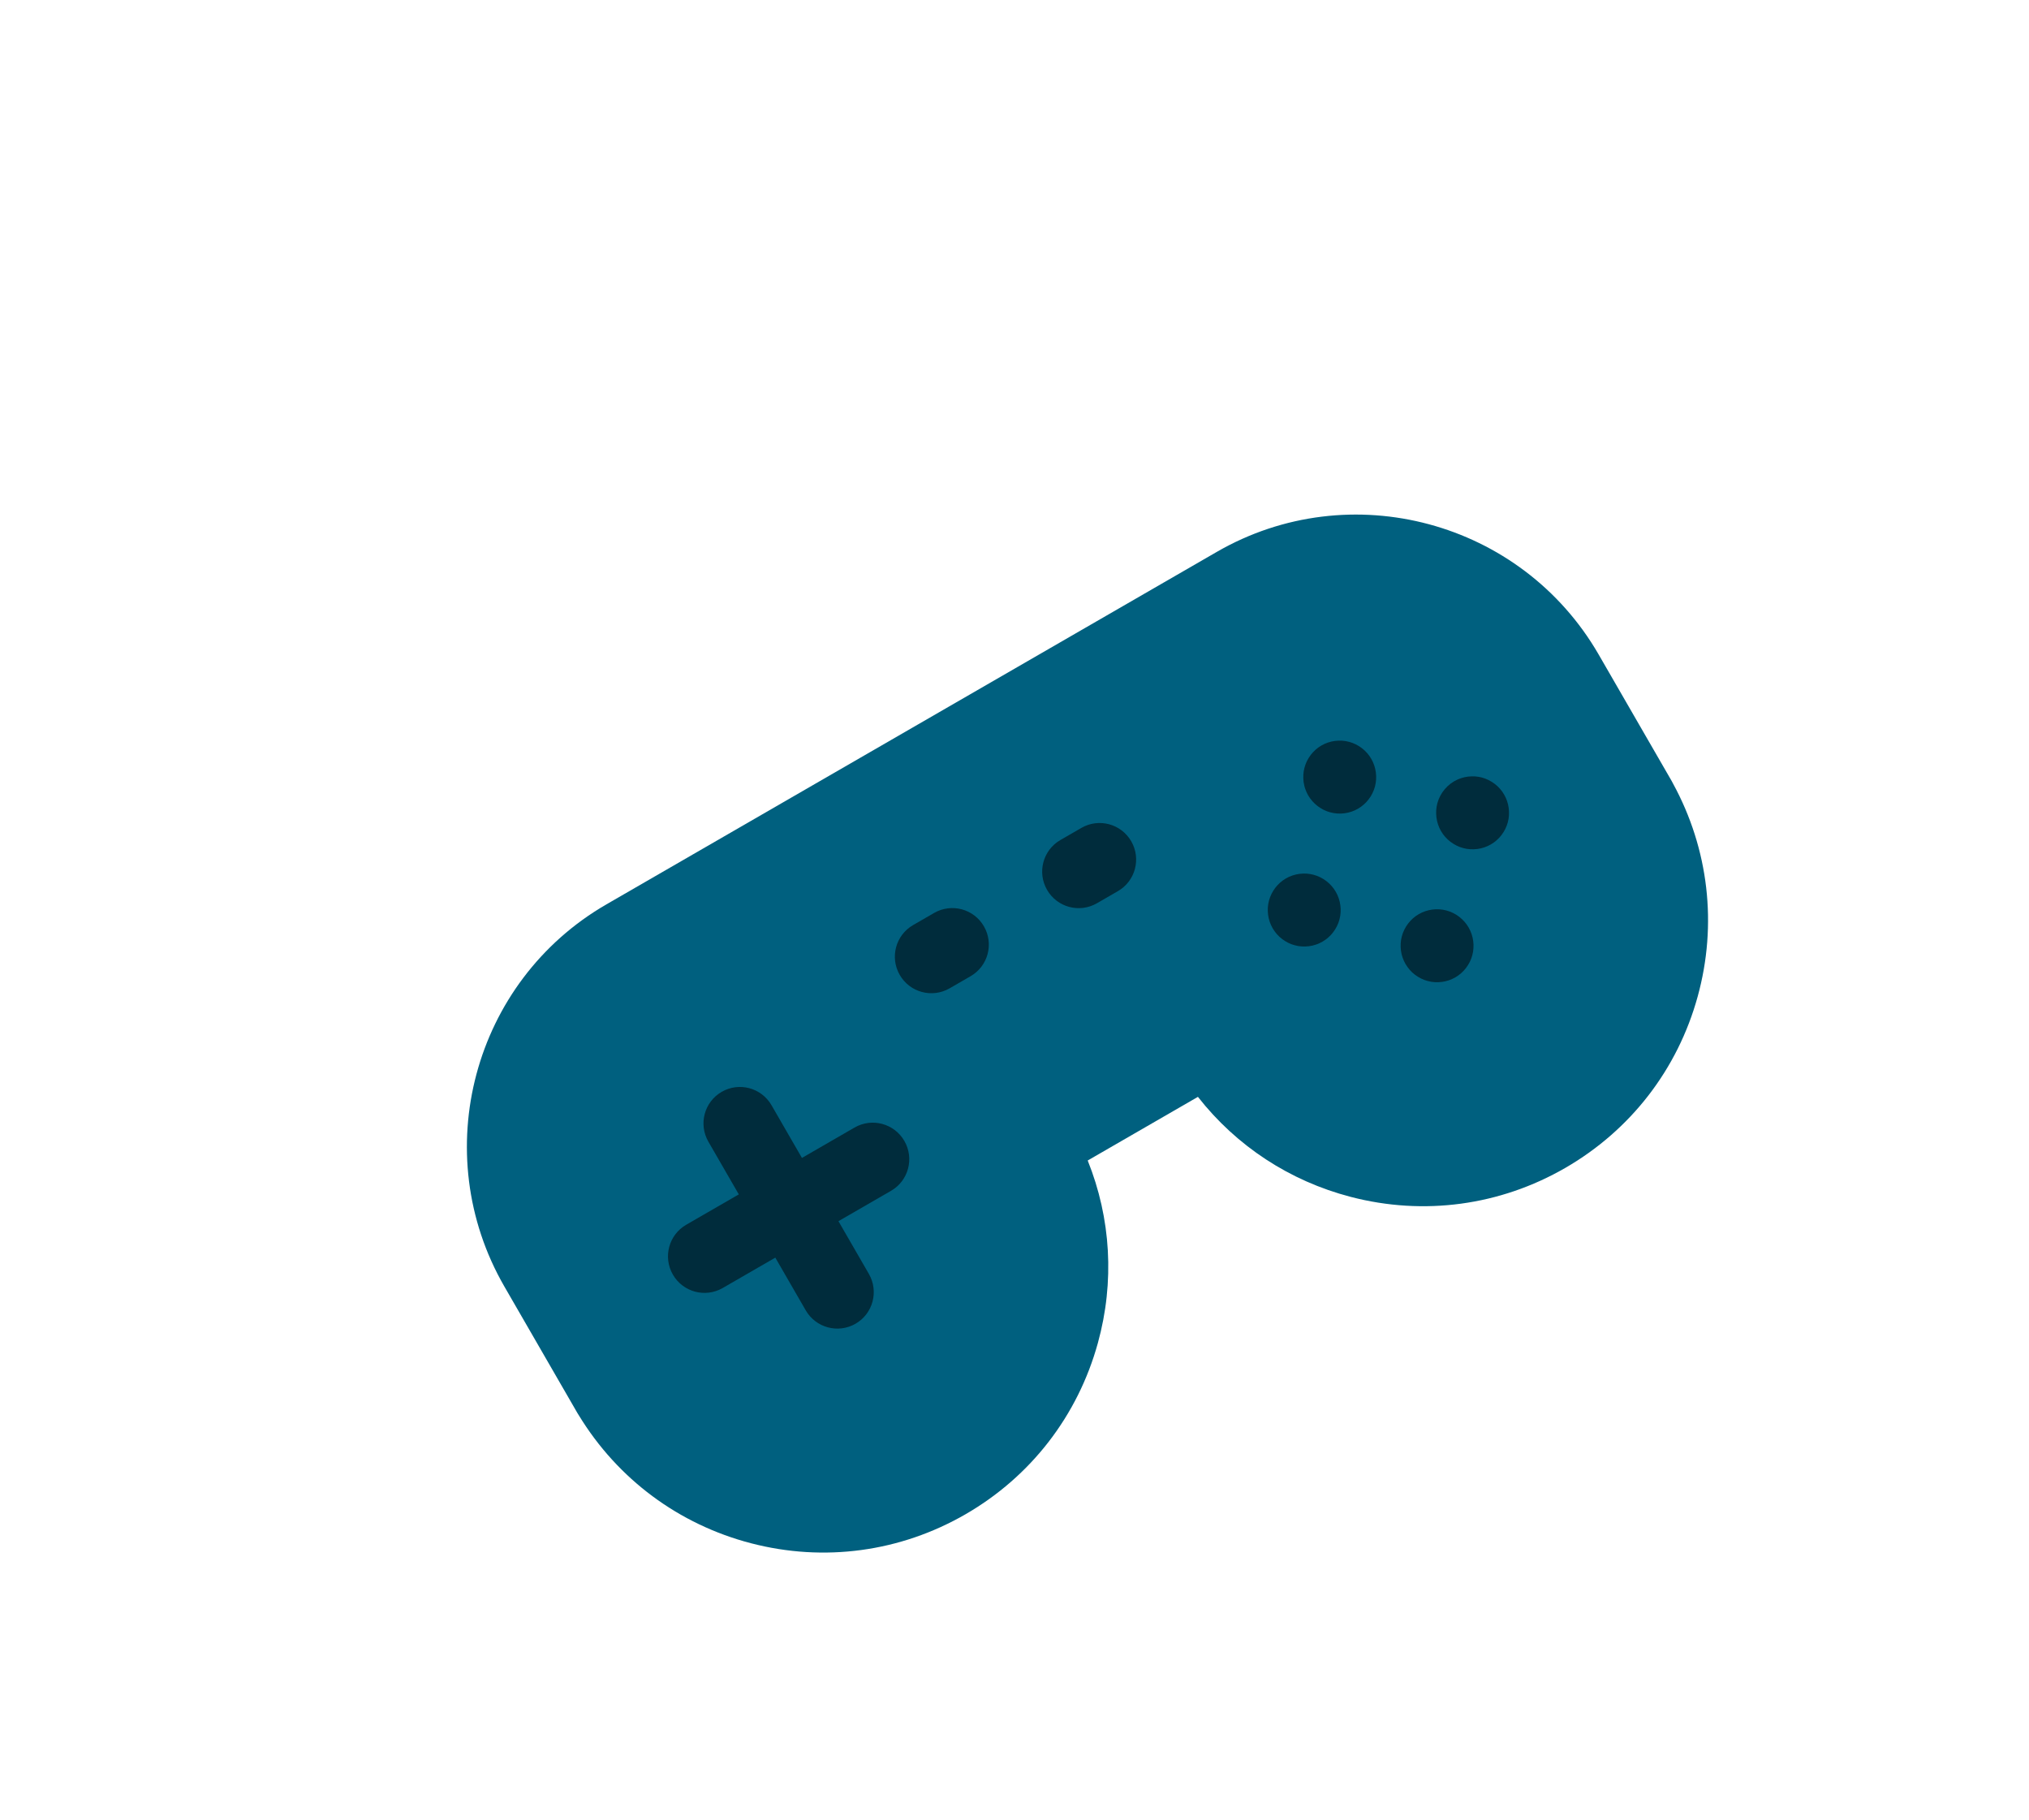 <?xml version="1.0" encoding="UTF-8"?>
<svg width="281px" height="252px" viewBox="0 0 281 252" version="1.1" xmlns="http://www.w3.org/2000/svg" xmlns:xlink="http://www.w3.org/1999/xlink">
    <title>gamer</title>
    <defs>
        <filter x="-22.3%" y="-39.8%" width="144.6%" height="179.6%" filterUnits="objectBoundingBox" id="filter-1">
            <feOffset dx="0" dy="20" in="SourceAlpha" result="shadowOffsetOuter1"></feOffset>
            <feColorMatrix values="0 0 0 0 0   0 0 0 0 0   0 0 0 0 0  0 0 0 0.326 0" type="matrix" in="shadowOffsetOuter1" result="shadowMatrixOuter1"></feColorMatrix>
            <feMerge>
                <feMergeNode in="shadowMatrixOuter1"></feMergeNode>
                <feMergeNode in="SourceGraphic"></feMergeNode>
            </feMerge>
        </filter>
    </defs>
    <g id="Page-1" stroke="none" stroke-width="1" fill="none" fill-rule="evenodd">
        <g id="gamer" filter="url(#filter-1)" transform="translate(140.75, 125.933) rotate(-30) translate(-140.75, -125.933) translate(53.25, 76.933)" fill-rule="nonzero">
            <path d="M136.298,-5.68434189e-14 L38.702,-5.68434189e-14 C17.362,-5.68434189e-14 -7.10542736e-14,17.388 -7.10542736e-14,38.762 L-7.10542736e-14,58.985 C-7.10542736e-14,59.112 0.005,59.238 0.014,59.363 C0.261,69.69 4.442,79.36 11.805,86.62 C19.248,93.959 29.098,98 39.543,98 C49.988,98 59.839,93.959 67.281,86.62 C73.52,80.469 77.474,72.588 78.687,64.041 L96.313,64.041 C97.526,72.588 101.48,80.469 107.719,86.62 C115.161,93.959 125.012,98 135.457,98 C145.902,98 155.752,93.959 163.195,86.62 C170.558,79.36 174.739,69.69 174.986,59.364 C174.996,59.239 175,59.113 175,58.985 L175,38.762 C175,17.388 157.638,-5.68434189e-14 136.298,-5.68434189e-14 Z M136.298,-5.68434189e-14 L38.702,-5.68434189e-14 C17.362,-5.68434189e-14 -5.68434189e-14,17.388 -5.68434189e-14,38.762 L-5.68434189e-14,58.985 C-5.68434189e-14,59.112 0.005,59.238 0.014,59.363 C0.261,69.69 4.442,79.36 11.805,86.62 C19.248,93.959 29.098,98 39.543,98 C49.988,98 59.839,93.959 67.281,86.62 C73.52,80.469 77.474,72.588 78.687,64.041 L96.313,64.041 C97.526,72.588 101.48,80.469 107.719,86.62 C115.161,93.959 125.012,98 135.457,98 C145.902,98 155.752,93.959 163.195,86.62 C170.558,79.36 174.739,69.69 174.986,59.364 C174.996,59.239 175,59.113 175,58.985 L175,38.762 C175,17.388 157.638,-5.68434189e-14 136.298,-5.68434189e-14 Z" id="Shape" fill="#00607F"></path>
            <path d="M53.005,54.056 L44.591,54.056 L44.591,62.482 C44.591,65.274 42.331,67.538 39.543,67.538 C36.756,67.538 34.495,65.274 34.495,62.482 L34.495,54.056 L26.082,54.056 C23.294,54.056 21.034,51.792 21.034,49 C21.034,46.208 23.294,43.944 26.082,43.944 L34.495,43.944 L34.495,35.518 C34.495,32.726 36.755,30.462 39.543,30.462 C42.331,30.462 44.591,32.726 44.591,35.518 L44.591,43.944 L53.004,43.944 C55.792,43.944 58.052,46.208 58.052,49 C58.052,51.792 55.792,54.056 53.005,54.056 Z" id="Path" fill="#002C3C"></path>
            <path d="M77.404,33.832 L74.039,33.832 C71.251,33.832 68.991,31.568 68.991,28.776 C68.991,25.984 71.251,23.721 74.039,23.721 L77.404,23.721 C80.192,23.721 82.452,25.984 82.452,28.776 C82.452,31.568 80.192,33.832 77.404,33.832 Z" id="Path" fill="#002C3C"></path>
            <path d="M100.961,33.832 L97.596,33.832 C94.808,33.832 92.548,31.568 92.548,28.776 C92.548,25.984 94.808,23.721 97.596,23.721 L100.961,23.721 C103.749,23.721 106.009,25.984 106.009,28.776 C106.009,31.568 103.749,33.832 100.961,33.832 Z" id="Path" fill="#002C3C"></path>
            <path d="M127.019,49.498 C127.003,49.66 126.979,49.826 126.945,49.987 C126.911,50.149 126.871,50.311 126.824,50.469 C126.777,50.624 126.72,50.783 126.656,50.935 C126.596,51.086 126.525,51.235 126.448,51.379 C126.371,51.528 126.283,51.669 126.192,51.808 C126.101,51.942 126.004,52.077 125.899,52.206 C125.794,52.334 125.684,52.458 125.566,52.573 C125.448,52.691 125.323,52.802 125.196,52.91 C125.071,53.011 124.936,53.113 124.798,53.203 C124.66,53.295 124.519,53.379 124.374,53.456 C124.229,53.534 124.078,53.604 123.926,53.668 C123.775,53.732 123.616,53.787 123.462,53.837 C123.303,53.884 123.142,53.924 122.98,53.955 C122.819,53.989 122.654,54.016 122.492,54.029 C122.327,54.046 122.159,54.056 121.995,54.056 C121.83,54.056 121.665,54.046 121.5,54.029 C121.335,54.016 121.17,53.989 121.008,53.955 C120.847,53.924 120.685,53.884 120.53,53.837 C120.372,53.786 120.217,53.732 120.062,53.668 C119.911,53.605 119.763,53.534 119.618,53.456 C119.473,53.379 119.329,53.294 119.194,53.203 C119.056,53.112 118.921,53.011 118.794,52.91 C118.665,52.802 118.541,52.691 118.427,52.573 C118.309,52.458 118.198,52.334 118.09,52.206 C117.989,52.077 117.888,51.943 117.797,51.808 C117.706,51.669 117.622,51.528 117.545,51.379 C117.467,51.235 117.397,51.086 117.333,50.935 C117.269,50.783 117.215,50.624 117.165,50.469 C117.117,50.311 117.077,50.15 117.044,49.987 C117.013,49.826 116.987,49.66 116.973,49.498 C116.956,49.333 116.946,49.165 116.946,49 C116.946,48.835 116.956,48.666 116.973,48.501 C116.986,48.34 117.013,48.174 117.044,48.012 C117.077,47.851 117.118,47.689 117.165,47.534 C117.215,47.375 117.269,47.217 117.333,47.065 C117.397,46.914 117.467,46.765 117.545,46.62 C117.622,46.472 117.706,46.331 117.797,46.192 C117.888,46.057 117.989,45.923 118.09,45.794 C118.198,45.666 118.309,45.542 118.427,45.423 C118.541,45.309 118.665,45.194 118.794,45.09 C118.921,44.985 119.056,44.887 119.194,44.796 C119.329,44.705 119.473,44.621 119.618,44.544 C119.763,44.467 119.911,44.396 120.062,44.331 C120.217,44.268 120.372,44.213 120.53,44.163 C120.685,44.116 120.847,44.075 121.008,44.042 C121.17,44.012 121.335,43.985 121.5,43.967 C121.826,43.934 122.163,43.934 122.493,43.967 C122.654,43.985 122.819,44.012 122.981,44.042 C123.142,44.076 123.304,44.116 123.462,44.163 C123.617,44.214 123.775,44.268 123.927,44.331 C124.078,44.395 124.229,44.466 124.374,44.544 C124.519,44.621 124.661,44.706 124.799,44.796 C124.937,44.888 125.071,44.985 125.196,45.09 C125.324,45.194 125.448,45.309 125.566,45.423 C125.684,45.542 125.795,45.666 125.899,45.794 C126.004,45.923 126.102,46.057 126.192,46.192 C126.283,46.331 126.371,46.472 126.448,46.62 C126.525,46.765 126.596,46.914 126.656,47.065 C126.72,47.217 126.777,47.375 126.825,47.534 C126.872,47.689 126.912,47.851 126.946,48.012 C126.979,48.174 127.003,48.34 127.02,48.501 C127.036,48.666 127.043,48.835 127.043,49 C127.043,49.165 127.036,49.333 127.019,49.498 Z" id="Path" fill="#002C3C"></path>
            <path d="M130.435,35.022 C130.451,34.857 130.475,34.691 130.509,34.529 C130.539,34.368 130.579,34.206 130.63,34.051 C130.677,33.892 130.734,33.737 130.794,33.582 C130.858,33.43 130.929,33.282 131.007,33.137 C131.084,32.992 131.168,32.847 131.259,32.712 C131.35,32.574 131.45,32.439 131.552,32.311 C131.659,32.183 131.77,32.059 131.888,31.944 C132.003,31.826 132.127,31.714 132.255,31.606 C132.383,31.506 132.517,31.404 132.652,31.313 C132.791,31.222 132.932,31.138 133.08,31.061 C133.225,30.983 133.373,30.913 133.524,30.848 C133.675,30.785 133.834,30.73 133.992,30.68 C134.147,30.633 134.308,30.592 134.47,30.559 C134.631,30.529 134.797,30.502 134.962,30.484 C135.288,30.454 135.625,30.454 135.954,30.484 C136.116,30.501 136.281,30.529 136.442,30.559 C136.604,30.593 136.765,30.633 136.924,30.68 C137.078,30.73 137.237,30.785 137.388,30.848 C137.539,30.912 137.691,30.983 137.836,31.061 C137.981,31.138 138.122,31.222 138.26,31.313 C138.398,31.405 138.533,31.505 138.657,31.606 C138.785,31.714 138.91,31.826 139.028,31.944 C139.143,32.059 139.257,32.183 139.361,32.311 C139.465,32.439 139.563,32.574 139.654,32.712 C139.745,32.847 139.832,32.992 139.909,33.137 C139.984,33.282 140.054,33.43 140.118,33.582 C140.182,33.737 140.239,33.892 140.286,34.051 C140.334,34.206 140.374,34.368 140.407,34.529 C140.438,34.691 140.464,34.857 140.481,35.022 C140.498,35.187 140.505,35.352 140.505,35.517 C140.505,36.849 139.967,38.15 139.028,39.093 C138.91,39.208 138.785,39.323 138.657,39.427 C138.53,39.532 138.398,39.63 138.26,39.72 C138.122,39.812 137.981,39.899 137.836,39.976 C137.691,40.051 137.54,40.125 137.388,40.185 C137.237,40.249 137.078,40.306 136.924,40.354 C136.765,40.401 136.604,40.441 136.442,40.475 C136.281,40.505 136.116,40.532 135.954,40.549 C135.789,40.566 135.621,40.573 135.457,40.573 C135.292,40.573 135.127,40.565 134.962,40.549 C134.797,40.532 134.632,40.505 134.47,40.475 C134.309,40.441 134.147,40.4 133.992,40.354 C133.834,40.306 133.676,40.249 133.524,40.185 C133.373,40.125 133.225,40.051 133.08,39.976 C132.932,39.899 132.791,39.811 132.653,39.72 C132.518,39.629 132.383,39.532 132.256,39.427 C132.127,39.322 132.003,39.208 131.889,39.093 C131.771,38.975 131.66,38.85 131.552,38.722 C131.451,38.594 131.35,38.459 131.259,38.325 C131.168,38.186 131.084,38.045 131.007,37.896 C130.93,37.755 130.859,37.603 130.795,37.452 C130.734,37.3 130.677,37.141 130.63,36.986 C130.579,36.828 130.539,36.666 130.509,36.504 C130.476,36.343 130.452,36.177 130.435,36.015 C130.418,35.85 130.408,35.682 130.408,35.517 C130.408,35.352 130.418,35.187 130.435,35.022 Z" id="Path" fill="#002C3C"></path>
            <path d="M140.481,62.977 C140.464,63.142 140.437,63.308 140.407,63.47 C140.373,63.632 140.333,63.793 140.286,63.952 C140.236,64.107 140.182,64.266 140.118,64.417 C140.054,64.569 139.983,64.717 139.909,64.862 C139.832,65.007 139.744,65.152 139.653,65.29 C139.563,65.425 139.465,65.56 139.361,65.688 C139.256,65.816 139.142,65.941 139.027,66.055 C138.909,66.174 138.785,66.285 138.657,66.392 C138.529,66.493 138.398,66.595 138.26,66.686 C138.122,66.777 137.981,66.861 137.835,66.938 C137.691,67.016 137.539,67.087 137.388,67.151 C137.237,67.215 137.078,67.269 136.923,67.319 C136.765,67.367 136.604,67.407 136.442,67.44 C136.281,67.471 136.116,67.498 135.954,67.511 C135.789,67.528 135.621,67.538 135.456,67.538 C135.291,67.538 135.126,67.528 134.962,67.511 C134.797,67.498 134.632,67.471 134.47,67.44 C134.309,67.406 134.147,67.366 133.992,67.319 C133.834,67.269 133.679,67.215 133.528,67.151 C133.373,67.087 133.225,67.016 133.08,66.938 C132.935,66.861 132.791,66.777 132.656,66.686 C132.518,66.595 132.383,66.494 132.256,66.392 C132.127,66.285 132.003,66.174 131.889,66.055 C131.771,65.941 131.66,65.816 131.552,65.688 C131.451,65.56 131.35,65.425 131.259,65.29 C131.168,65.152 131.084,65.007 131.007,64.862 C130.929,64.717 130.859,64.569 130.795,64.417 C130.731,64.266 130.677,64.107 130.627,63.952 C130.579,63.793 130.539,63.632 130.506,63.47 C130.475,63.308 130.449,63.143 130.435,62.977 C130.418,62.812 130.408,62.647 130.408,62.482 C130.408,62.317 130.418,62.148 130.435,61.983 C130.448,61.822 130.475,61.656 130.506,61.495 C130.539,61.333 130.58,61.171 130.627,61.013 C130.677,60.857 130.731,60.699 130.795,60.547 C130.859,60.396 130.929,60.244 131.007,60.099 C131.084,59.954 131.168,59.812 131.259,59.674 C131.35,59.536 131.451,59.404 131.552,59.276 C131.66,59.148 131.771,59.024 131.889,58.905 C132.003,58.79 132.127,58.676 132.256,58.571 C132.383,58.467 132.518,58.369 132.656,58.278 C132.791,58.187 132.935,58.1 133.08,58.022 C133.225,57.948 133.373,57.877 133.524,57.813 C133.679,57.749 133.834,57.695 133.992,57.645 C134.147,57.597 134.309,57.557 134.47,57.524 C134.632,57.493 134.797,57.466 134.962,57.449 C135.291,57.418 135.625,57.418 135.955,57.449 C136.116,57.466 136.281,57.493 136.443,57.524 C136.604,57.557 136.766,57.598 136.924,57.645 C137.079,57.695 137.237,57.749 137.389,57.813 C137.54,57.877 137.691,57.948 137.836,58.022 C137.981,58.099 138.123,58.187 138.261,58.278 C138.399,58.369 138.533,58.467 138.658,58.571 C138.786,58.676 138.91,58.79 139.028,58.905 C139.143,59.024 139.257,59.148 139.361,59.276 C139.466,59.404 139.564,59.536 139.654,59.674 C139.745,59.812 139.833,59.954 139.91,60.099 C139.984,60.244 140.055,60.395 140.118,60.547 C140.182,60.699 140.237,60.857 140.286,61.013 C140.334,61.171 140.374,61.333 140.407,61.495 C140.438,61.656 140.465,61.822 140.482,61.983 C140.498,62.148 140.505,62.317 140.505,62.482 C140.505,62.647 140.497,62.812 140.481,62.977 Z" id="Path" fill="#002C3C"></path>
            <path d="M153.943,49.498 C153.926,49.66 153.902,49.826 153.868,49.987 C153.835,50.149 153.794,50.311 153.747,50.469 C153.7,50.624 153.643,50.783 153.579,50.935 C153.516,51.086 153.445,51.235 153.367,51.379 C153.29,51.528 153.206,51.669 153.115,51.808 C153.024,51.942 152.927,52.077 152.822,52.206 C152.715,52.334 152.604,52.458 152.489,52.573 C152.371,52.691 152.247,52.802 152.119,52.91 C151.991,53.011 151.856,53.113 151.722,53.203 C151.584,53.295 151.442,53.379 151.294,53.456 C151.153,53.534 151.001,53.604 150.85,53.668 C150.699,53.732 150.54,53.787 150.385,53.837 C150.227,53.884 150.066,53.924 149.904,53.955 C149.743,53.989 149.578,54.016 149.416,54.029 C149.251,54.046 149.083,54.056 148.918,54.056 C148.753,54.056 148.585,54.046 148.42,54.029 C148.259,54.016 148.094,53.989 147.932,53.955 C147.771,53.924 147.609,53.884 147.454,53.837 C147.296,53.786 147.138,53.732 146.986,53.668 C146.835,53.605 146.687,53.534 146.542,53.456 C146.394,53.379 146.253,53.294 146.115,53.203 C145.98,53.112 145.845,53.011 145.718,52.91 C145.589,52.802 145.465,52.691 145.347,52.573 C145.233,52.458 145.118,52.334 145.014,52.206 C144.91,52.077 144.812,51.943 144.721,51.808 C144.63,51.669 144.546,51.528 144.469,51.379 C144.392,51.235 144.321,51.086 144.257,50.935 C144.193,50.783 144.139,50.624 144.089,50.469 C144.041,50.311 144.001,50.15 143.968,49.987 C143.937,49.826 143.911,49.66 143.893,49.498 C143.876,49.333 143.87,49.165 143.87,49 C143.87,48.835 143.877,48.666 143.893,48.501 C143.91,48.34 143.937,48.174 143.968,48.012 C144.001,47.851 144.042,47.689 144.089,47.534 C144.139,47.375 144.193,47.217 144.257,47.065 C144.321,46.914 144.391,46.765 144.469,46.62 C144.546,46.472 144.63,46.331 144.721,46.192 C144.812,46.057 144.91,45.923 145.014,45.794 C145.118,45.666 145.233,45.542 145.347,45.423 C146.404,44.365 147.922,43.815 149.416,43.967 C149.578,43.984 149.743,44.011 149.904,44.042 C150.066,44.075 150.227,44.116 150.385,44.163 C150.54,44.213 150.699,44.267 150.85,44.331 C151.001,44.395 151.153,44.466 151.294,44.543 C151.442,44.621 151.584,44.705 151.722,44.796 C151.856,44.887 151.991,44.985 152.119,45.089 C152.247,45.194 152.371,45.308 152.489,45.423 C152.604,45.541 152.715,45.666 152.822,45.794 C152.927,45.922 153.025,46.057 153.115,46.192 C153.206,46.33 153.29,46.472 153.367,46.62 C153.445,46.765 153.515,46.913 153.579,47.065 C153.643,47.216 153.7,47.375 153.747,47.533 C153.795,47.689 153.835,47.85 153.868,48.012 C153.902,48.174 153.926,48.339 153.943,48.501 C153.959,48.666 153.966,48.835 153.966,49 C153.966,49.165 153.959,49.333 153.943,49.498 Z" id="Path" fill="#002C3C"></path>
        </g>
    </g>
</svg>